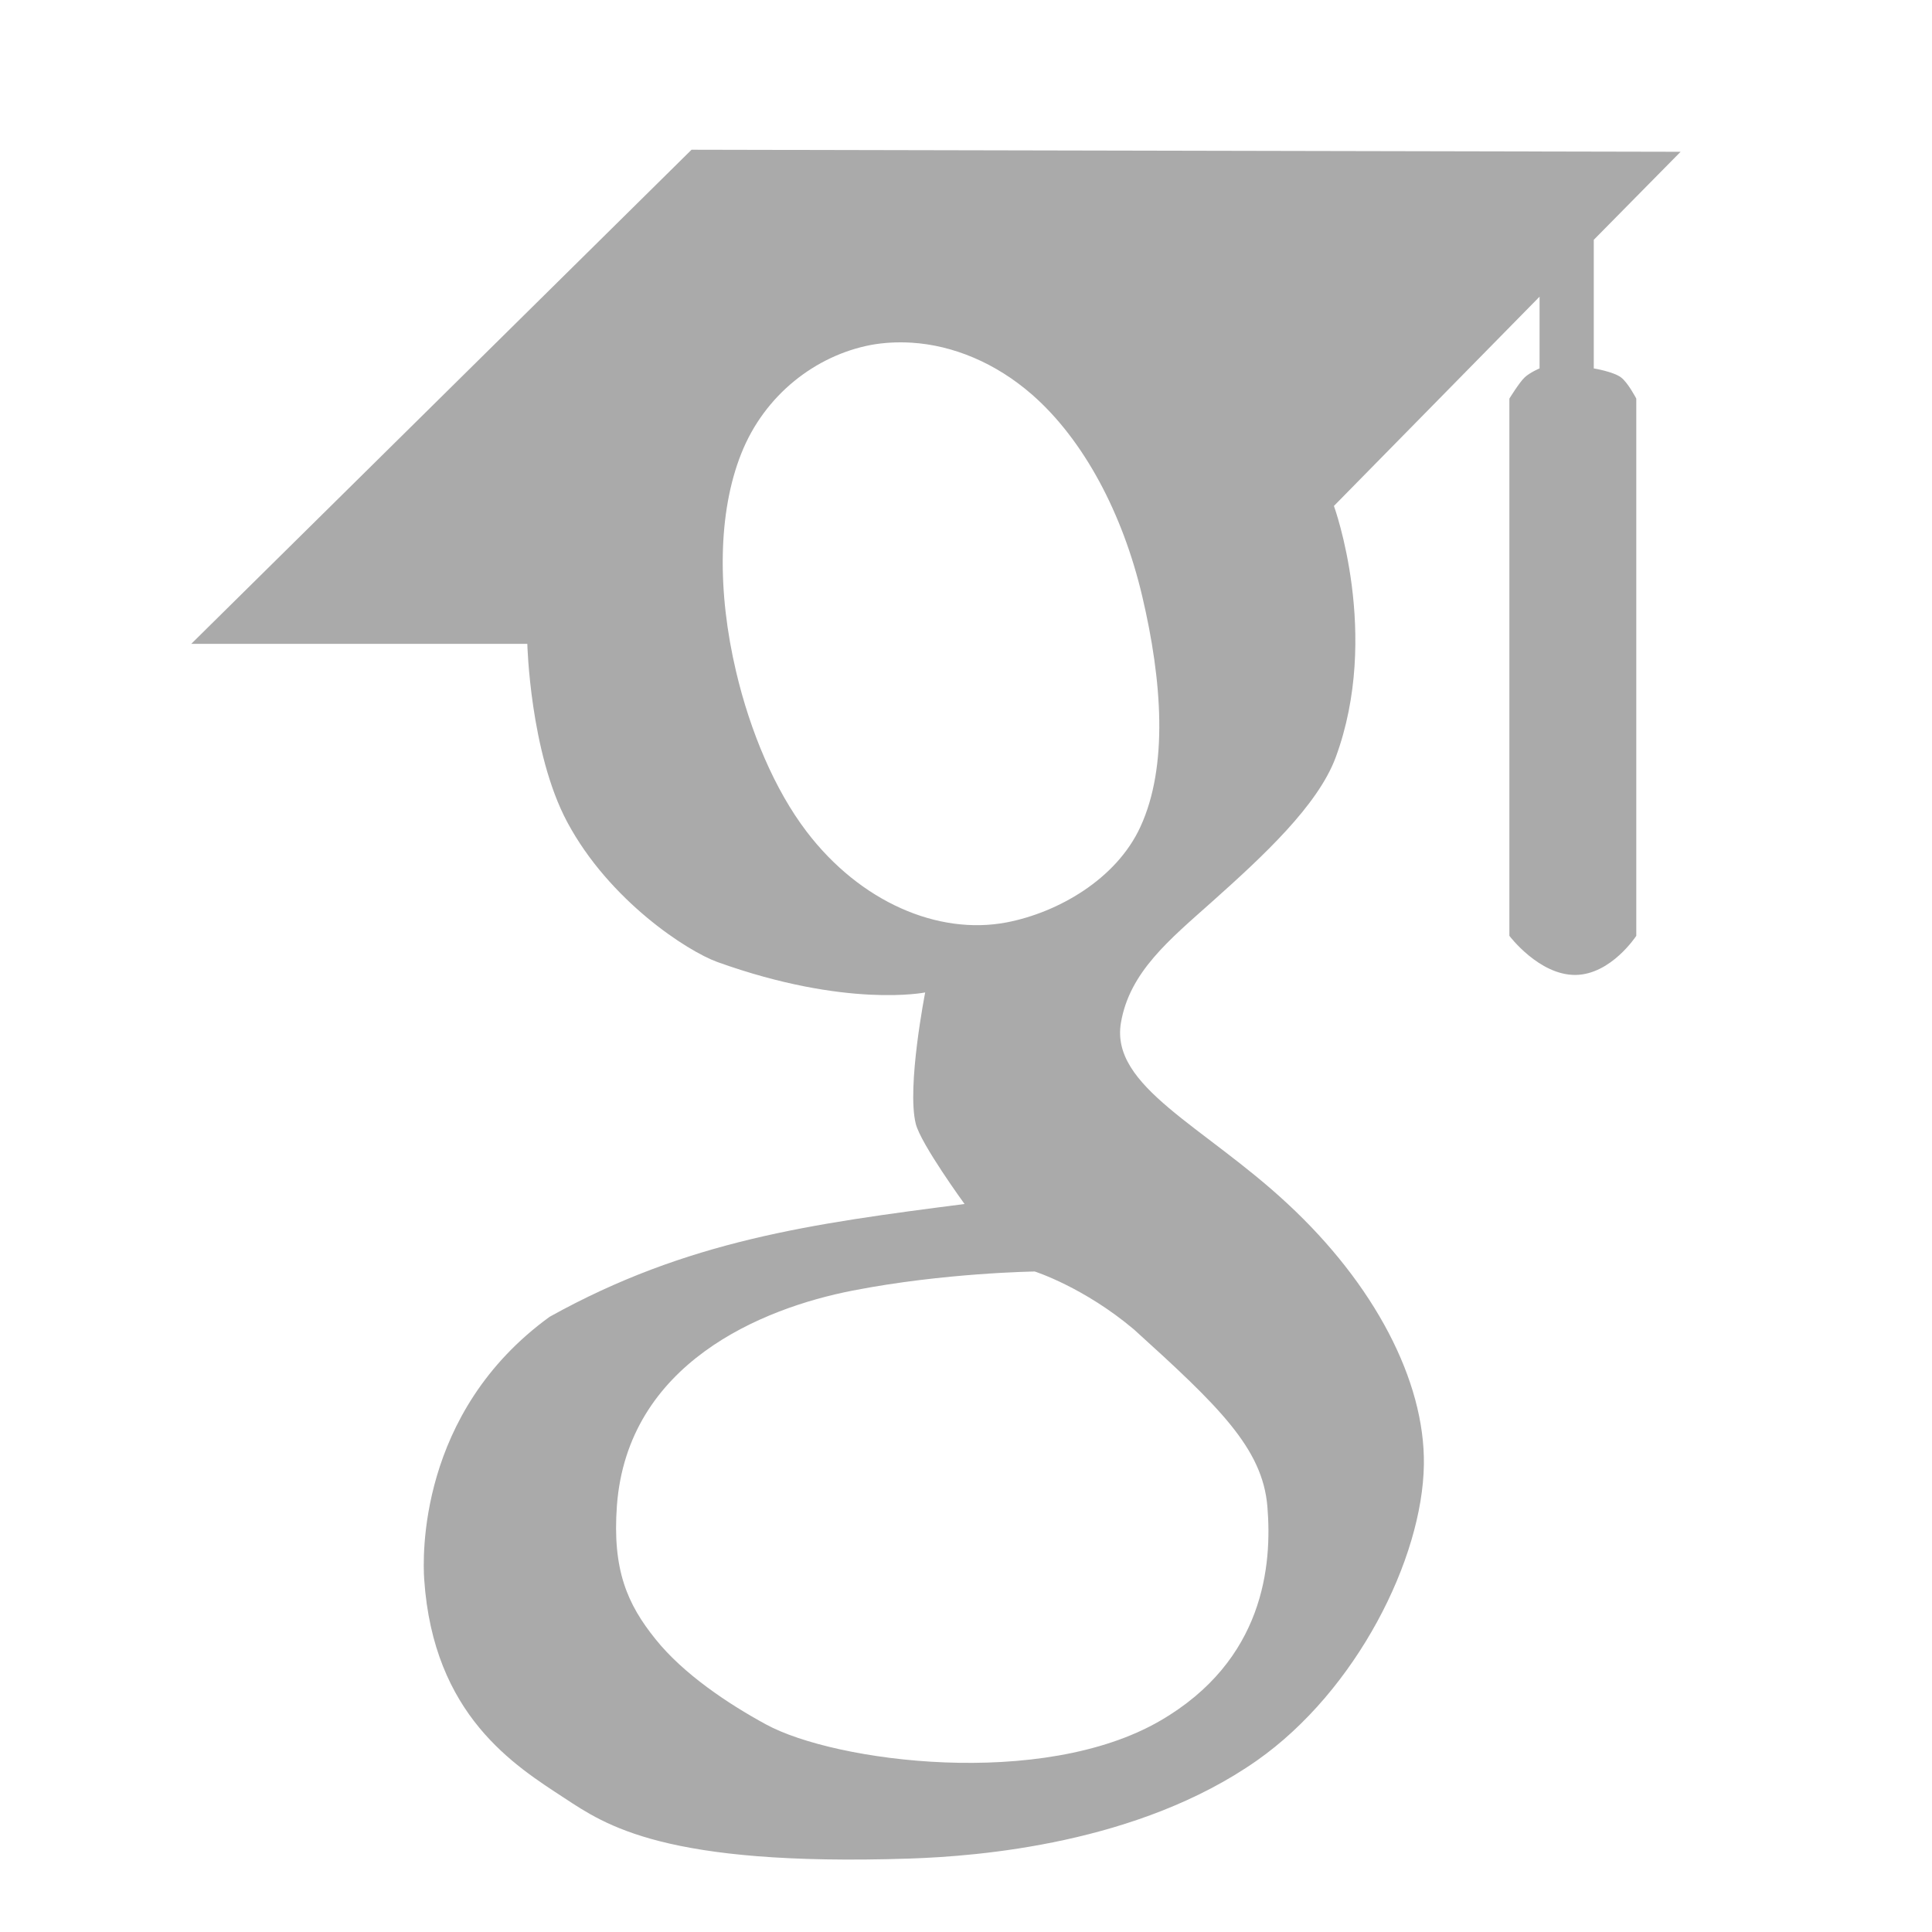 <?xml version="1.0" encoding="UTF-8" standalone="no"?>
<svg
   xmlns:dc="http://purl.org/dc/elements/1.1/"
   xmlns:cc="http://creativecommons.org/ns#"
   xmlns:rdf="http://www.w3.org/1999/02/22-rdf-syntax-ns#"
   xmlns:svg="http://www.w3.org/2000/svg"
   xmlns="http://www.w3.org/2000/svg"
   xmlns:sodipodi="http://sodipodi.sourceforge.net/DTD/sodipodi-0.dtd"
   xmlns:inkscape="http://www.inkscape.org/namespaces/inkscape"
   viewBox="0 0 16 16"
   version="1.1"
   id="svg4"
   sodipodi:docname="icon-scholar.svg"
   inkscape:version="0.92.1 r15371">
  <defs
     id="defs8" />
  <sodipodi:namedview
     pagecolor="#ffffff"
     bordercolor="#666666"
     borderopacity="1"
     objecttolerance="10"
     gridtolerance="10"
     guidetolerance="10"
     inkscape:pageopacity="0"
     inkscape:pageshadow="2"
     inkscape:window-width="1920"
     inkscape:window-height="1136"
     id="namedview6"
     showgrid="false"
     inkscape:lockguides="true"
     inkscape:zoom="22.627417"
     inkscape:cx="19.850382"
     inkscape:cy="7.8143426"
     inkscape:window-x="1920"
     inkscape:window-y="27"
     inkscape:window-maximized="1"
     inkscape:current-layer="svg4" />
  <path
     style="fill:#828282;fill-opacity:0.682"
     d="M 5.727,1.24 1.584,5.332 h 2.783 c 0,10e-8 0.022,0.898 0.33,1.475 C 5.045,7.459 5.694,7.878 5.941,7.967 7.013,8.352 7.662,8.219 7.662,8.219 c 0,0 -0.154,0.782 -0.078,1.088 0.042,0.167 0.404,0.664 0.404,0.664 -1.265,0.163 -2.296,0.3 -3.436,0.934 -1.094,0.793 -1.051,1.999 -1.039,2.174 0.076,1.128 0.752,1.544 1.16,1.811 0.339,0.222 0.825,0.568 2.857,0.502 0.575,-0.019 1.896,-0.123 2.879,-0.812 0.822,-0.577 1.373,-1.67 1.383,-2.453 0.009,-0.692 -0.411,-1.493 -1.131,-2.16 C 9.97,9.324 9.194,8.998 9.283,8.471 9.354,8.05 9.683,7.784 10.043,7.463 c 0.414,-0.37 0.869,-0.79 1.018,-1.189 0.376,-1.016 -0.014,-2.084 -0.014,-2.084 L 12.75,2.457 v 0.594 c 0,2e-7 -0.079,0.033 -0.123,0.074 C 12.583,3.166 12.5,3.301 12.5,3.301 V 7.75 c 0,0 0.247,0.328 0.549,0.324 C 13.343,8.07 13.551,7.75 13.551,7.75 V 3.301 c 0,2e-7 -0.069,-0.133 -0.127,-0.176 C 13.361,3.078 13.199,3.051 13.199,3.051 V 1.986 l 0.719,-0.729 z M 7.549,2.838 C 7.892,2.859 8.246,3.005 8.547,3.268 8.976,3.643 9.298,4.253 9.459,4.936 9.625,5.64 9.675,6.345 9.445,6.846 9.245,7.283 8.758,7.558 8.336,7.639 7.769,7.747 7.124,7.47 6.68,6.887 6.415,6.54 6.212,6.055 6.096,5.562 5.94,4.902 5.944,4.245 6.139,3.756 6.333,3.267 6.758,2.944 7.211,2.857 7.32,2.837 7.434,2.831 7.549,2.838 Z m 1.023,7.693 c 0,0 0.404,0.129 0.819,0.479 0.7,0.634 1.065,0.983 1.105,1.467 0.04,0.484 -0.026,1.273 -0.887,1.773 C 8.632,14.818 6.916,14.593 6.344,14.281 6.031,14.111 5.659,13.863 5.428,13.574 5.196,13.286 5.07,13.002 5.109,12.469 5.197,11.291 6.306,10.835 7.062,10.688 7.819,10.54 8.572,10.53 8.572,10.53 Z"
     id="path2"
     inkscape:connector-curvature="0"
     sodipodi:nodetypes="cccssccccsssscsssccccscccccsccccsssssssscsccccssssc" />
</svg>
